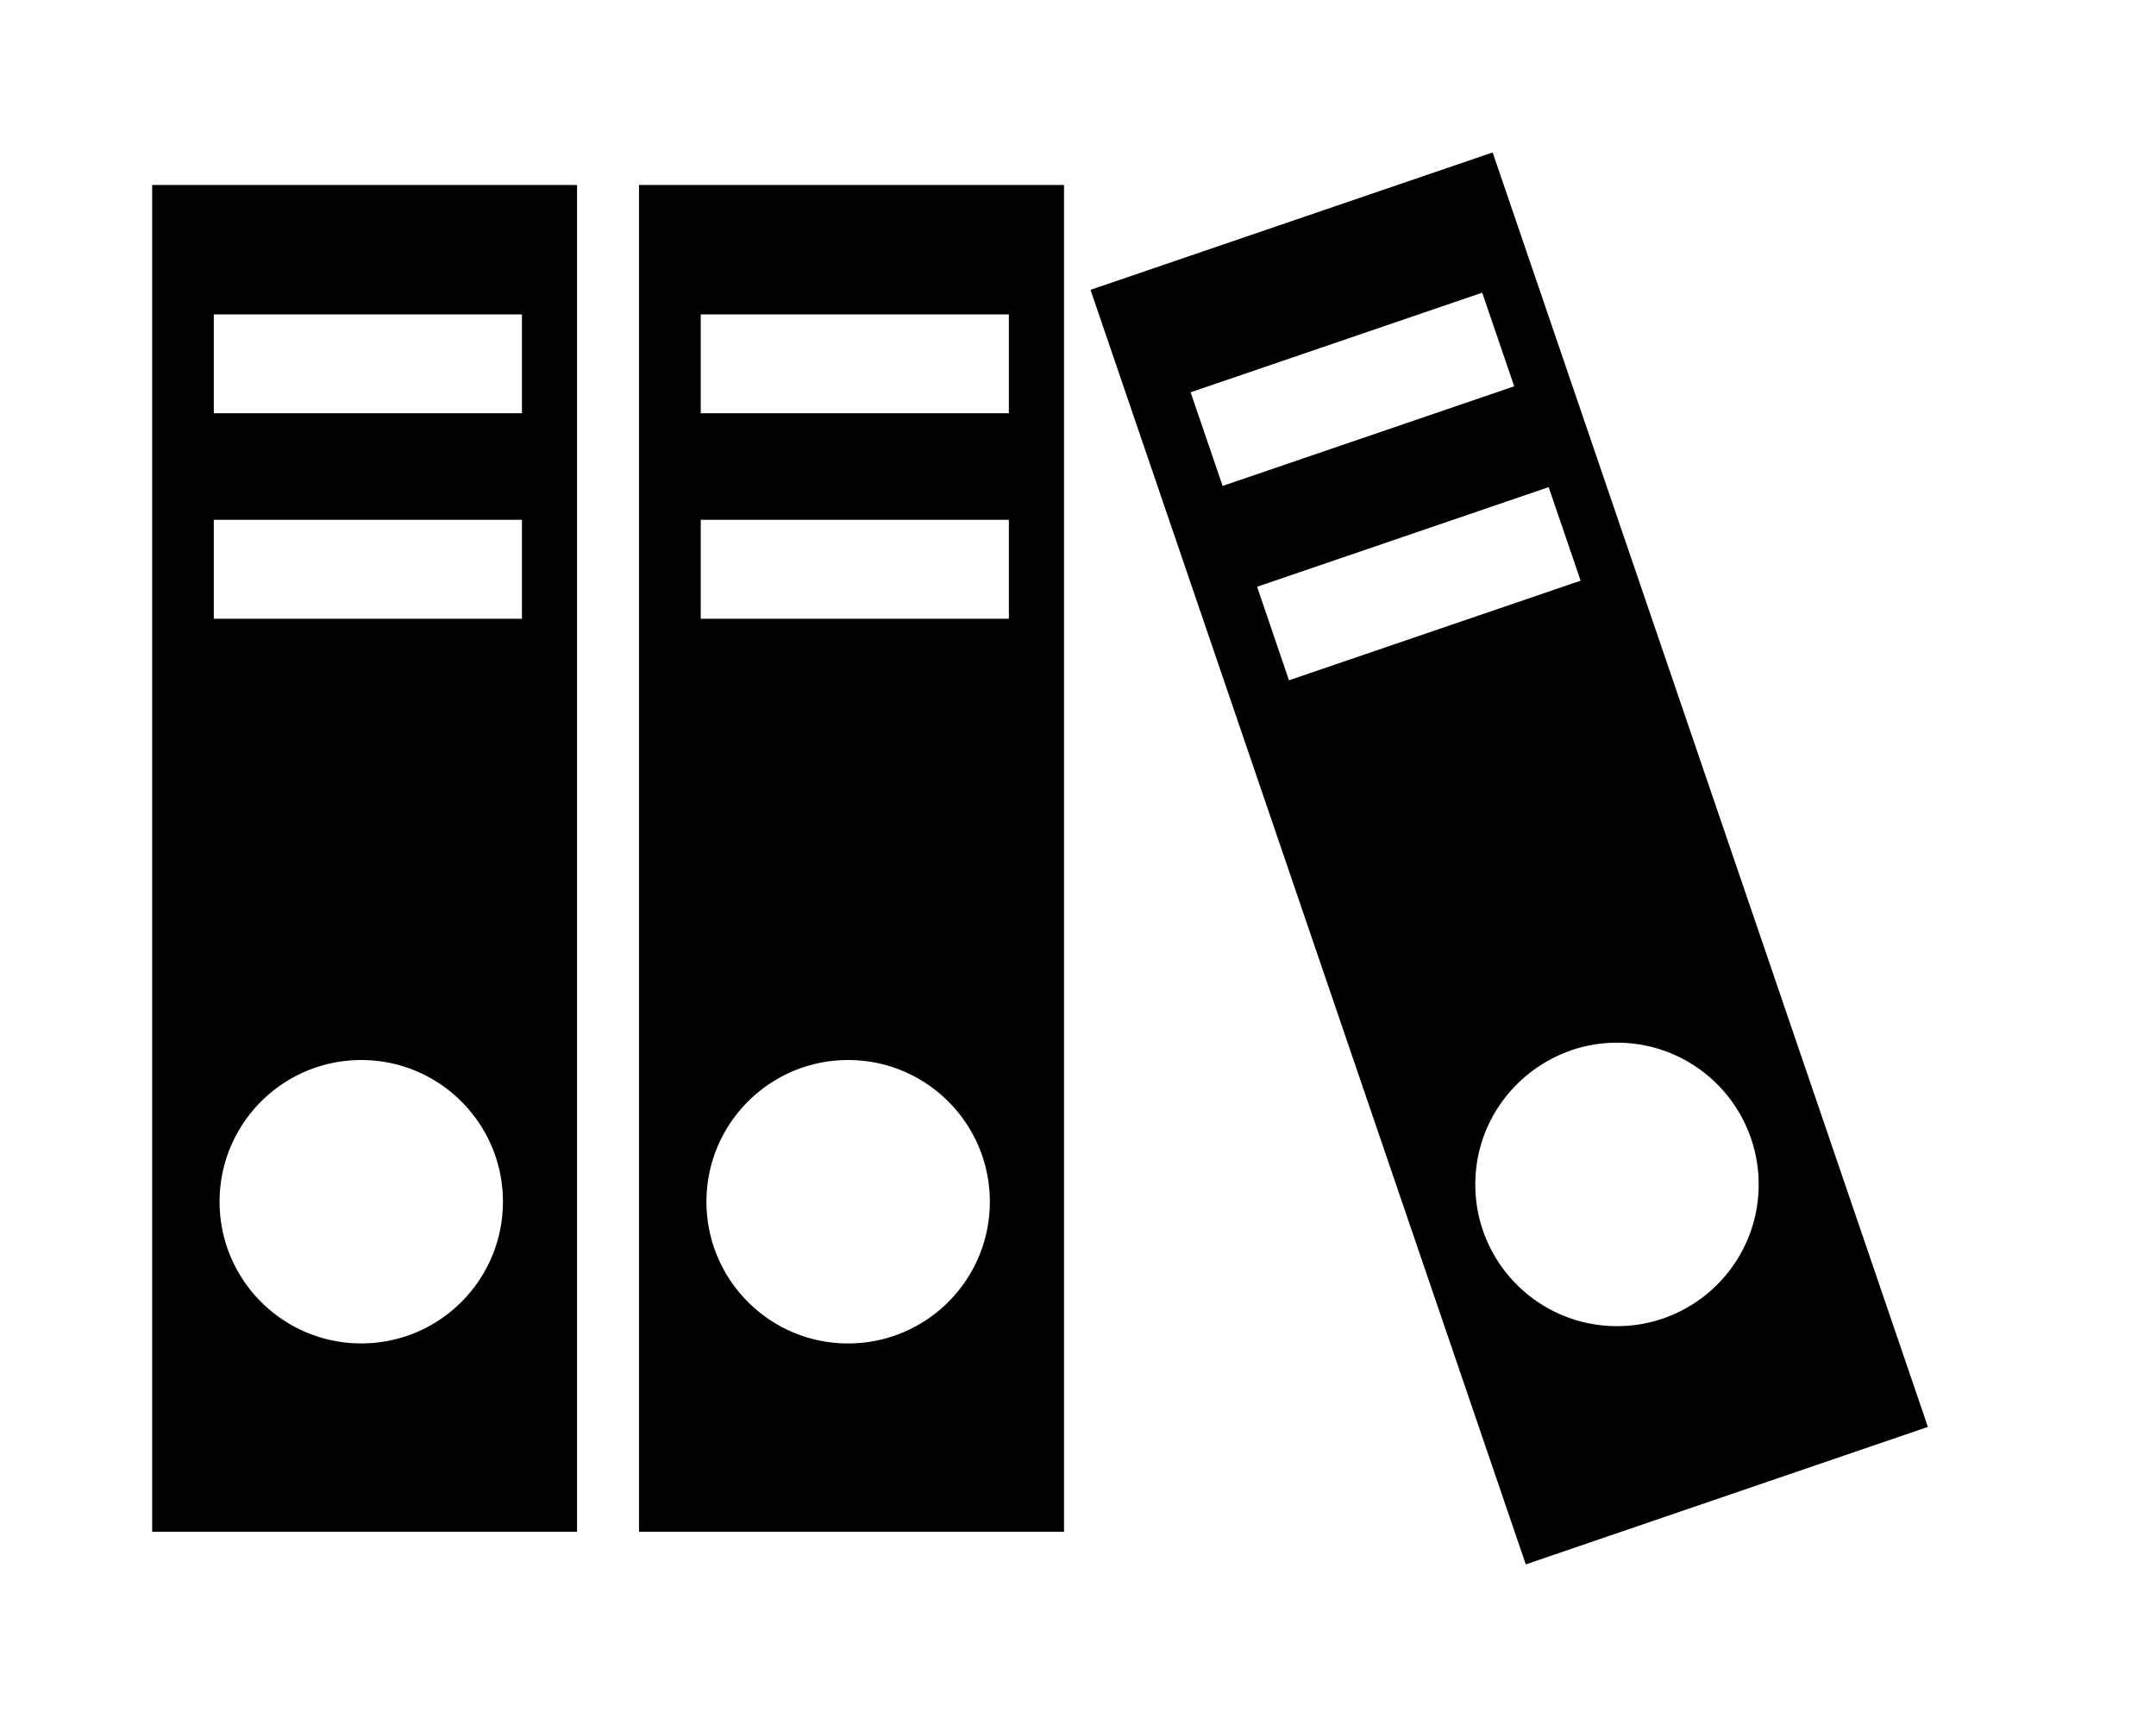 <?xml version="1.0" standalone="no"?><!DOCTYPE svg PUBLIC "-//W3C//DTD SVG 1.1//EN" "http://www.w3.org/Graphics/SVG/1.1/DTD/svg11.dtd"><svg t="1565580073288" class="icon" viewBox="0 0 1280 1024" version="1.1" xmlns="http://www.w3.org/2000/svg" p-id="9880" xmlns:xlink="http://www.w3.org/1999/xlink" width="250" height="200"><defs><style type="text/css"></style></defs><path d="M90.336 109.795h252.255v799.479H90.336V109.821z m557.086 62.253l238.755-81.554 258.398 756.554-238.729 81.607-258.425-756.607z m285.372 451.459c-33.394 11.656-56.922 42.881-56.922 79.602 0 46.458 37.662 84.12 84.12 84.12 9.738 0 19.089-1.654 27.788-4.698 32.799-11.467 56.327-42.683 56.327-79.395a83.98 83.98 0 0 0-4.704-27.802c-11.438-32.817-42.654-56.365-79.371-56.365-9.753 0-19.118 1.661-27.825 4.717zM746.325 348.312l18.932 55.529L938.41 344.7l-18.984-55.529-173.101 59.141z m-39.471-115.435l19.011 55.583 173.101-59.141-18.984-55.583-173.127 59.141zM379.399 109.795h252.308v799.479H379.373V109.821z m124.137 519.46c-46.461 0-84.125 37.664-84.125 84.125s37.664 84.125 84.125 84.125 84.125-37.664 84.125-84.125-37.664-84.125-84.125-84.125z m-87.513-320.704v58.746h182.935v-58.746H416.023z m0-121.923v58.693h182.935v-58.693H416.023zM214.499 629.255h-0.026c-46.453 0-84.112 37.658-84.112 84.112 0 46.453 37.658 84.112 84.112 84.112 46.453 0 84.112-37.658 84.112-84.112 0-46.453-37.658-84.112-84.112-84.112z m-87.566-320.704v58.746h182.935v-58.746H126.906z m0-121.923v58.693h182.935v-58.693H126.906z" p-id="9881"></path></svg>